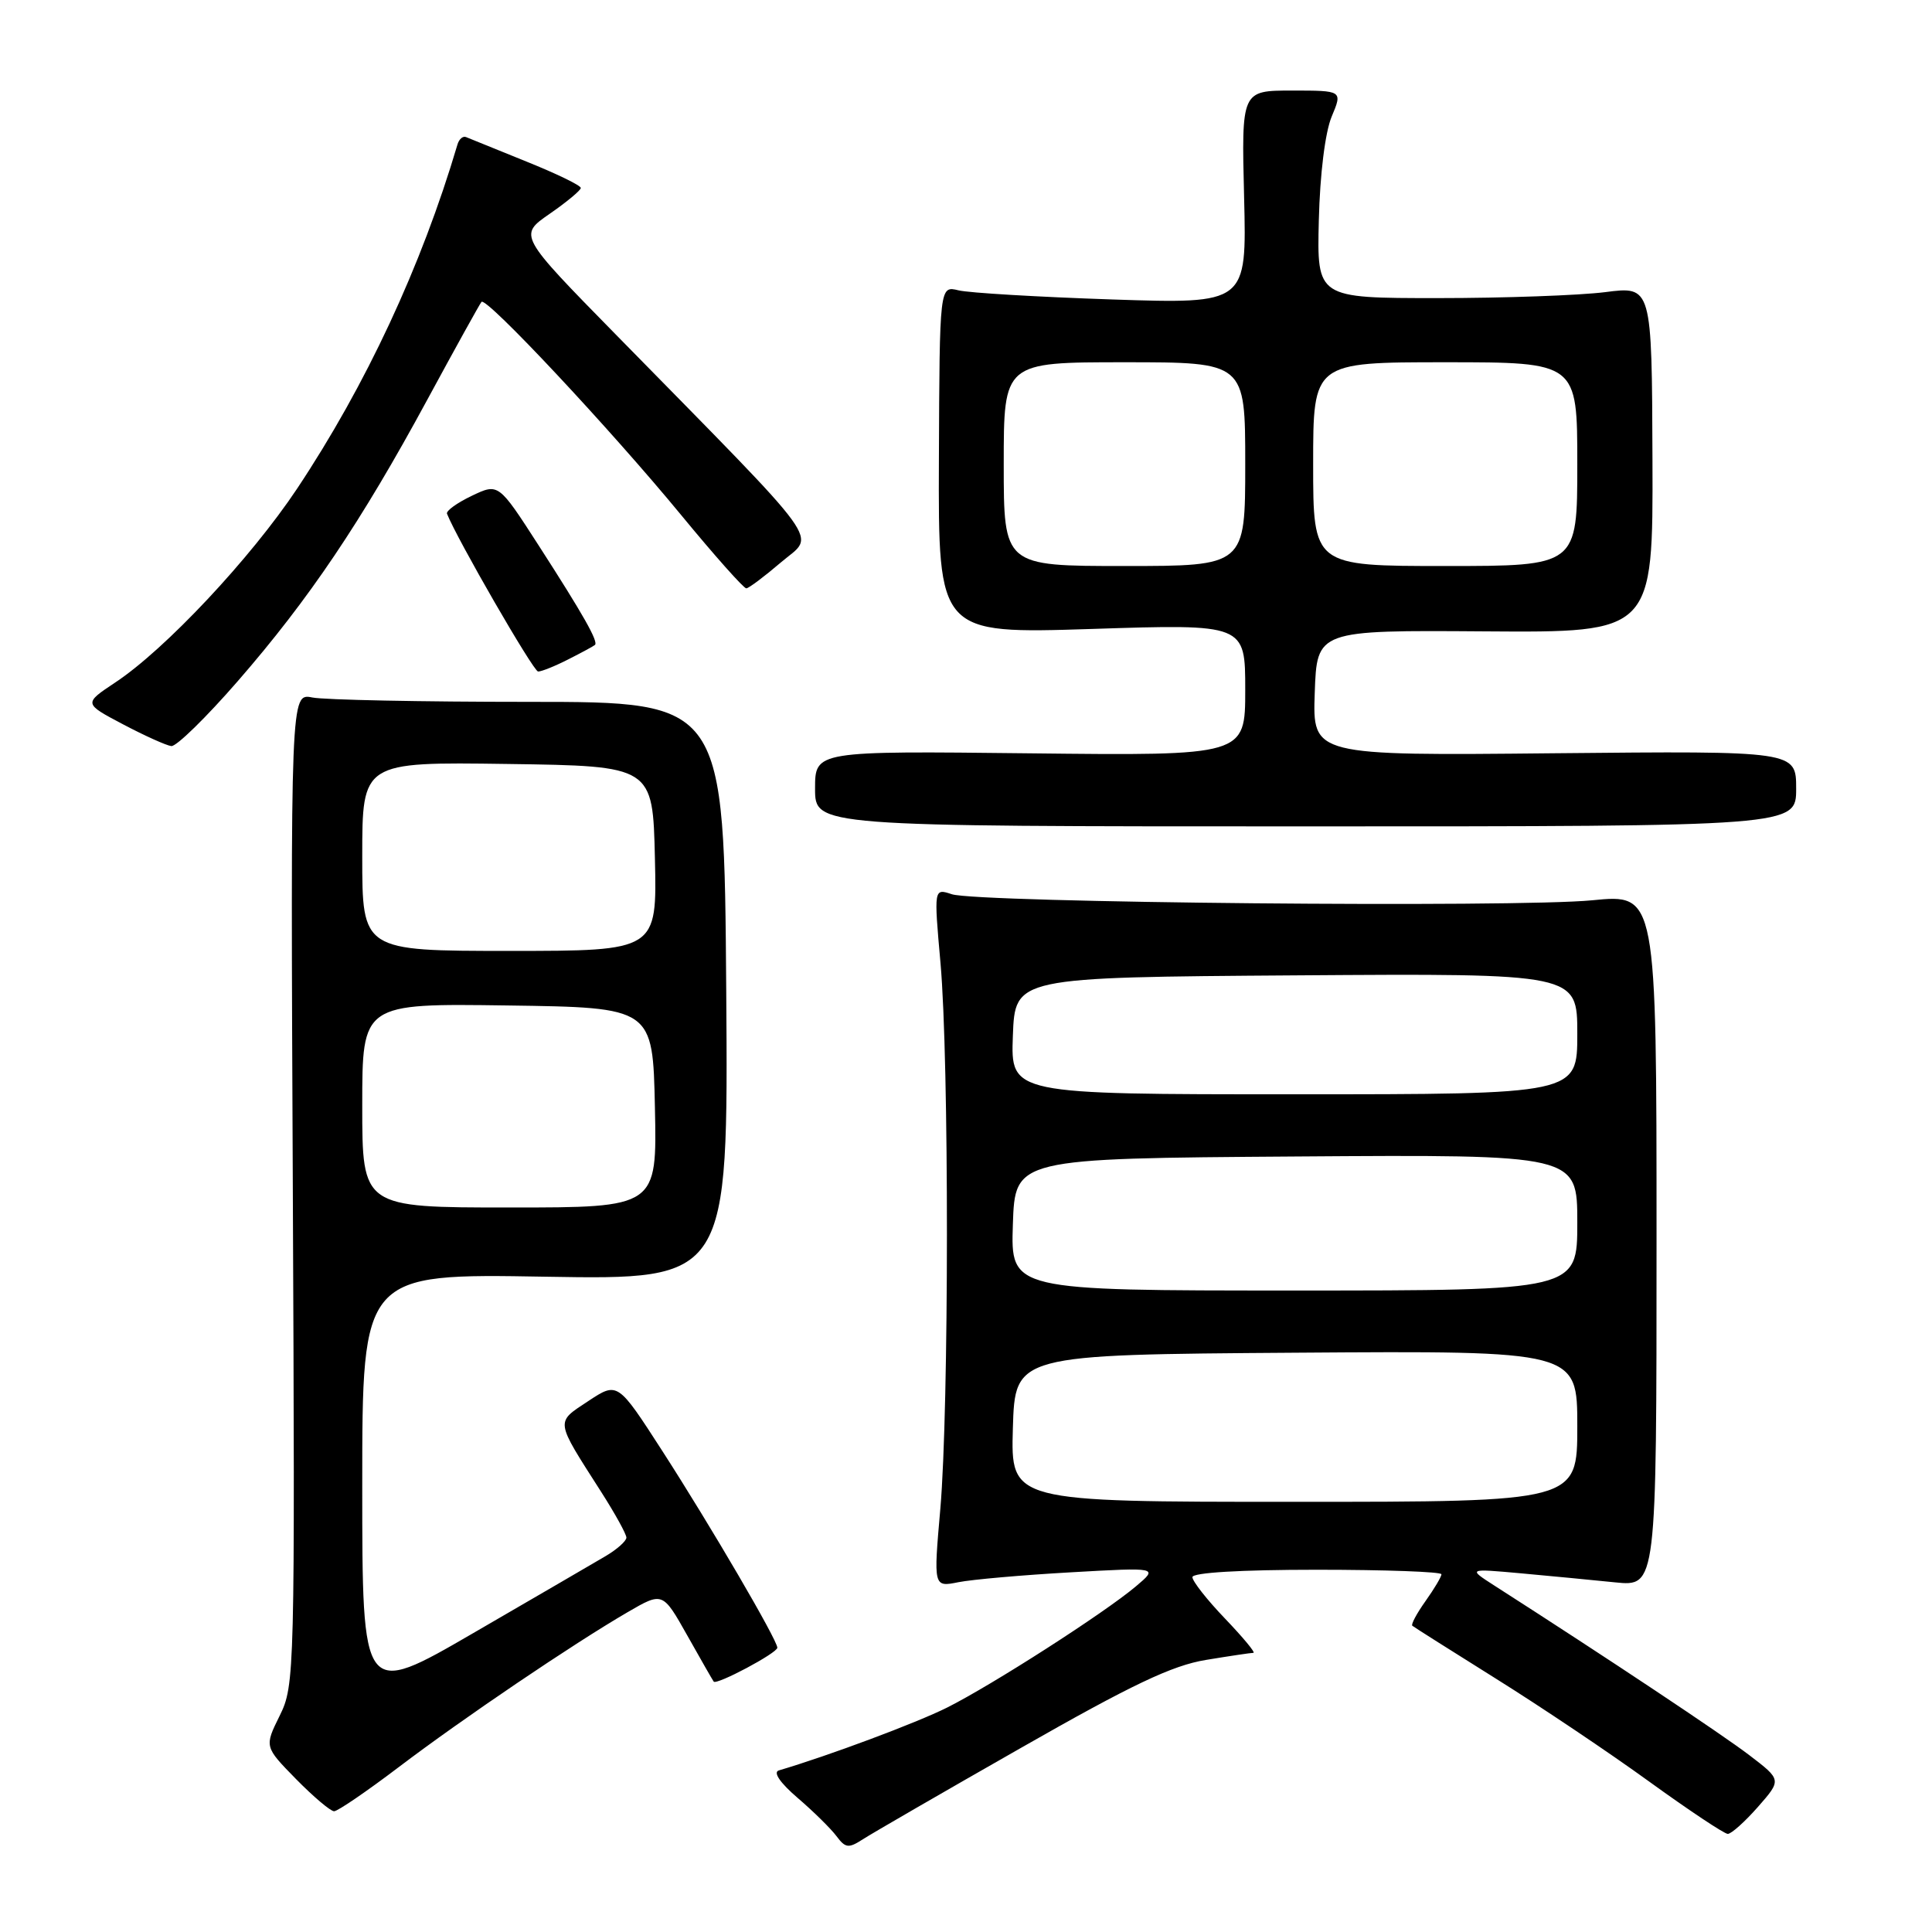 <?xml version="1.0" encoding="UTF-8" standalone="no"?>
<!DOCTYPE svg PUBLIC "-//W3C//DTD SVG 1.1//EN" "http://www.w3.org/Graphics/SVG/1.1/DTD/svg11.dtd" >
<svg xmlns="http://www.w3.org/2000/svg" xmlns:xlink="http://www.w3.org/1999/xlink" version="1.1" viewBox="0 0 256 256">
 <g >
 <path fill="currentColor"
d=" M 135.29 231.60 C 149.96 223.23 155.32 220.68 159.79 219.95 C 162.93 219.43 165.76 219.01 166.08 219.01 C 166.40 219.00 164.71 216.97 162.33 214.48 C 159.95 212.00 158.00 209.52 158.00 208.98 C 158.00 208.38 164.36 208.00 174.50 208.00 C 183.57 208.00 191.00 208.27 191.00 208.60 C 191.00 208.92 190.05 210.52 188.89 212.15 C 187.73 213.78 186.94 215.25 187.14 215.42 C 187.34 215.59 192.32 218.74 198.20 222.42 C 204.09 226.10 213.23 232.23 218.50 236.05 C 223.78 239.87 228.48 243.00 228.94 243.00 C 229.41 243.00 231.21 241.39 232.94 239.42 C 236.08 235.84 236.08 235.84 231.78 232.56 C 228.18 229.81 213.08 219.76 198.00 210.09 C 194.50 207.84 194.50 207.84 201.50 208.47 C 205.35 208.82 210.97 209.36 214.00 209.67 C 219.50 210.23 219.50 210.23 219.50 164.34 C 219.50 118.45 219.50 118.45 211.00 119.29 C 200.86 120.29 129.53 119.62 126.12 118.49 C 123.74 117.70 123.74 117.70 124.62 127.60 C 125.77 140.51 125.75 186.59 124.60 199.91 C 123.69 210.31 123.69 210.31 126.99 209.65 C 128.80 209.29 135.51 208.70 141.89 208.34 C 153.50 207.68 153.50 207.68 150.50 210.21 C 146.30 213.75 131.48 223.26 125.50 226.26 C 121.45 228.29 109.75 232.66 103.20 234.59 C 102.40 234.83 103.37 236.24 105.70 238.24 C 107.79 240.03 110.10 242.31 110.84 243.30 C 112.03 244.89 112.44 244.94 114.34 243.71 C 115.53 242.94 124.95 237.49 135.29 231.60 Z  M 52.81 234.17 C 61.31 227.72 75.96 217.81 83.15 213.63 C 87.81 210.92 87.81 210.92 91.07 216.71 C 92.86 219.89 94.43 222.64 94.57 222.82 C 94.94 223.32 103.00 219.03 103.00 218.33 C 103.00 217.31 94.20 202.25 87.78 192.29 C 81.84 183.08 81.84 183.08 77.95 185.65 C 73.57 188.55 73.50 188.05 79.65 197.67 C 81.49 200.55 83.00 203.28 83.00 203.74 C 83.00 204.19 81.76 205.30 80.25 206.19 C 78.74 207.08 70.86 211.67 62.75 216.37 C 48.00 224.93 48.00 224.93 48.00 196.84 C 48.00 168.75 48.00 168.75 72.25 169.17 C 96.50 169.58 96.50 169.58 96.23 131.29 C 95.95 93.00 95.95 93.00 70.10 93.00 C 55.88 93.00 42.96 92.74 41.38 92.42 C 38.50 91.85 38.50 91.85 38.80 157.54 C 39.09 221.89 39.05 223.32 37.06 227.34 C 35.03 231.45 35.03 231.45 39.22 235.73 C 41.53 238.08 43.80 240.00 44.27 240.00 C 44.74 240.00 48.58 237.38 52.81 234.17 Z  M 238.00 104.50 C 238.00 99.50 238.00 99.50 205.96 99.81 C 173.92 100.13 173.92 100.13 174.21 91.81 C 174.50 83.50 174.50 83.50 196.77 83.66 C 219.04 83.82 219.04 83.82 218.96 60.86 C 218.88 37.91 218.88 37.91 212.69 38.71 C 209.29 39.14 199.30 39.50 190.50 39.50 C 174.50 39.50 174.50 39.50 174.75 29.21 C 174.90 23.06 175.59 17.53 176.45 15.46 C 177.90 12.00 177.90 12.00 171.20 12.00 C 164.50 12.00 164.50 12.00 164.85 26.14 C 165.20 40.27 165.20 40.27 147.35 39.68 C 137.53 39.35 128.38 38.81 127.00 38.47 C 124.50 37.86 124.50 37.86 124.41 60.93 C 124.32 83.99 124.32 83.99 144.66 83.34 C 165.00 82.68 165.00 82.68 165.00 91.41 C 165.00 100.14 165.00 100.14 136.50 99.82 C 108.00 99.50 108.00 99.50 108.00 104.50 C 108.00 109.50 108.00 109.50 173.00 109.50 C 238.00 109.50 238.00 109.50 238.00 104.50 Z  M 31.51 90.25 C 40.95 79.40 47.86 69.14 56.60 53.00 C 60.33 46.12 63.57 40.27 63.80 40.00 C 64.42 39.27 80.90 56.88 90.26 68.25 C 94.67 73.61 98.56 77.98 98.89 77.96 C 99.23 77.94 101.30 76.38 103.50 74.50 C 108.04 70.61 109.95 73.24 81.61 44.34 C 68.71 31.19 68.71 31.19 72.82 28.34 C 75.08 26.78 76.94 25.23 76.96 24.91 C 76.98 24.58 73.74 23.01 69.76 21.41 C 65.79 19.81 62.19 18.35 61.77 18.17 C 61.34 17.98 60.82 18.43 60.61 19.17 C 55.85 35.25 48.49 51.04 39.36 64.76 C 33.23 73.96 21.88 86.07 15.26 90.44 C 11.08 93.22 11.08 93.22 16.29 95.97 C 19.15 97.48 22.04 98.78 22.70 98.86 C 23.36 98.94 27.33 95.06 31.51 90.25 Z  M 75.30 87.37 C 77.06 86.48 78.65 85.62 78.83 85.46 C 79.32 85.04 77.32 81.50 71.36 72.25 C 66.05 64.01 66.05 64.01 62.51 65.70 C 60.56 66.63 59.08 67.70 59.23 68.07 C 60.53 71.39 70.68 88.97 71.30 88.98 C 71.74 88.99 73.54 88.27 75.30 87.37 Z  M 134.21 189.25 C 134.50 179.50 134.50 179.50 171.75 179.24 C 209.00 178.98 209.00 178.98 209.00 188.99 C 209.00 199.00 209.00 199.00 171.46 199.00 C 133.93 199.00 133.93 199.00 134.21 189.25 Z  M 134.21 162.25 C 134.50 153.50 134.50 153.50 171.75 153.24 C 209.00 152.98 209.00 152.98 209.00 161.99 C 209.00 171.00 209.00 171.00 171.46 171.00 C 133.92 171.00 133.92 171.00 134.21 162.25 Z  M 134.21 137.25 C 134.50 129.50 134.50 129.50 171.75 129.24 C 209.00 128.98 209.00 128.98 209.00 136.99 C 209.00 145.00 209.00 145.00 171.46 145.00 C 133.92 145.00 133.92 145.00 134.21 137.25 Z  M 48.00 146.48 C 48.00 132.96 48.00 132.96 67.25 133.23 C 86.50 133.50 86.50 133.50 86.78 146.75 C 87.06 160.00 87.06 160.00 67.53 160.00 C 48.00 160.00 48.00 160.00 48.00 146.48 Z  M 48.00 113.48 C 48.00 100.96 48.00 100.96 67.25 101.23 C 86.50 101.50 86.50 101.50 86.78 113.75 C 87.06 126.00 87.06 126.00 67.53 126.00 C 48.00 126.00 48.00 126.00 48.00 113.48 Z  M 133.00 61.50 C 133.00 48.00 133.00 48.00 149.00 48.00 C 165.00 48.00 165.00 48.00 165.00 61.50 C 165.00 75.00 165.00 75.00 149.00 75.00 C 133.00 75.00 133.00 75.00 133.00 61.50 Z  M 174.00 61.50 C 174.00 48.00 174.00 48.00 191.50 48.00 C 209.00 48.00 209.00 48.00 209.00 61.50 C 209.00 75.00 209.00 75.00 191.50 75.00 C 174.00 75.00 174.00 75.00 174.00 61.50 Z "/>
</g>
</svg>